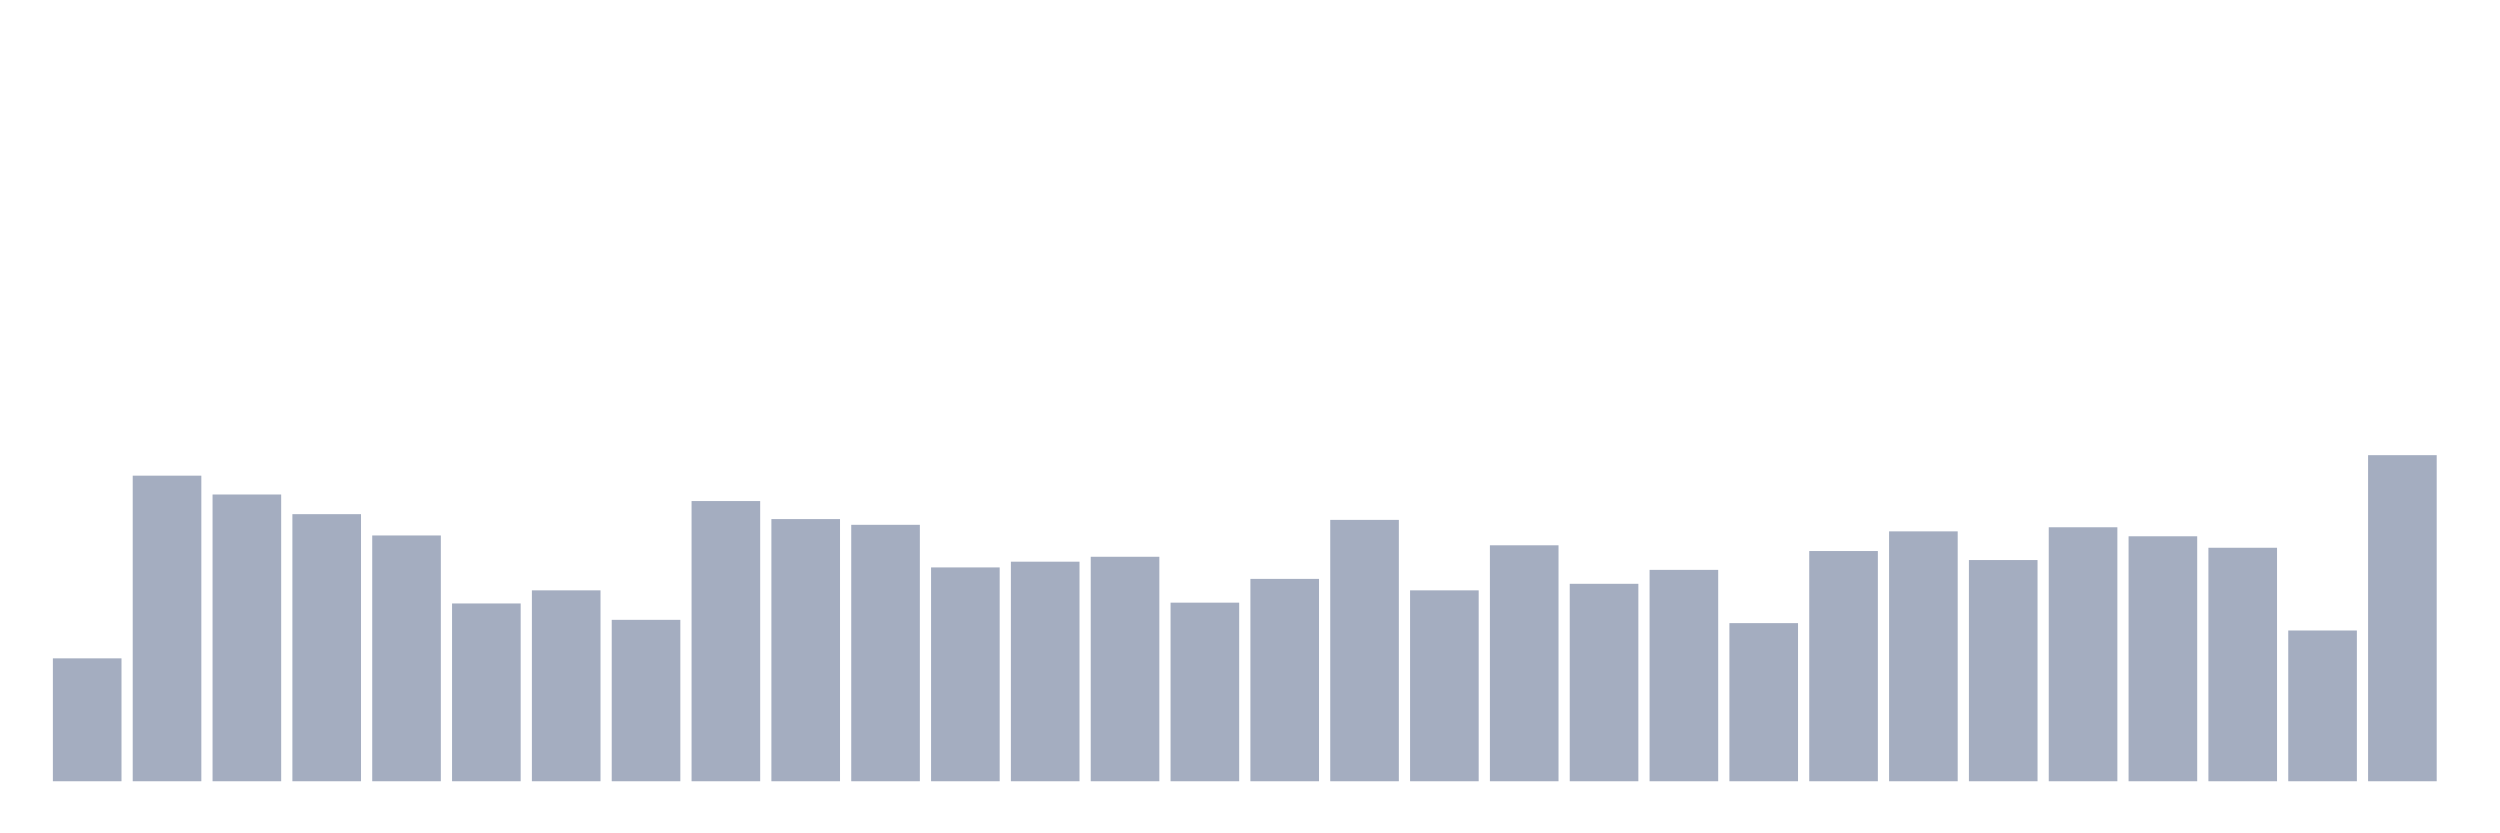 <svg xmlns="http://www.w3.org/2000/svg" viewBox="0 0 480 160"><g transform="translate(10,10)"><rect class="bar" x="0.153" width="13.175" y="116.404" height="23.596" fill="rgb(164,173,192)"></rect><rect class="bar" x="15.482" width="13.175" y="81.326" height="58.674" fill="rgb(164,173,192)"></rect><rect class="bar" x="30.81" width="13.175" y="84.944" height="55.056" fill="rgb(164,173,192)"></rect><rect class="bar" x="46.138" width="13.175" y="88.719" height="51.281" fill="rgb(164,173,192)"></rect><rect class="bar" x="61.466" width="13.175" y="92.809" height="47.191" fill="rgb(164,173,192)"></rect><rect class="bar" x="76.794" width="13.175" y="105.865" height="34.135" fill="rgb(164,173,192)"></rect><rect class="bar" x="92.123" width="13.175" y="103.348" height="36.652" fill="rgb(164,173,192)"></rect><rect class="bar" x="107.451" width="13.175" y="109.011" height="30.989" fill="rgb(164,173,192)"></rect><rect class="bar" x="122.779" width="13.175" y="86.202" height="53.798" fill="rgb(164,173,192)"></rect><rect class="bar" x="138.107" width="13.175" y="89.663" height="50.337" fill="rgb(164,173,192)"></rect><rect class="bar" x="153.436" width="13.175" y="90.764" height="49.236" fill="rgb(164,173,192)"></rect><rect class="bar" x="168.764" width="13.175" y="98.944" height="41.056" fill="rgb(164,173,192)"></rect><rect class="bar" x="184.092" width="13.175" y="97.843" height="42.157" fill="rgb(164,173,192)"></rect><rect class="bar" x="199.42" width="13.175" y="96.899" height="43.101" fill="rgb(164,173,192)"></rect><rect class="bar" x="214.748" width="13.175" y="105.708" height="34.292" fill="rgb(164,173,192)"></rect><rect class="bar" x="230.077" width="13.175" y="101.146" height="38.854" fill="rgb(164,173,192)"></rect><rect class="bar" x="245.405" width="13.175" y="89.82" height="50.18" fill="rgb(164,173,192)"></rect><rect class="bar" x="260.733" width="13.175" y="103.348" height="36.652" fill="rgb(164,173,192)"></rect><rect class="bar" x="276.061" width="13.175" y="94.697" height="45.303" fill="rgb(164,173,192)"></rect><rect class="bar" x="291.39" width="13.175" y="102.09" height="37.91" fill="rgb(164,173,192)"></rect><rect class="bar" x="306.718" width="13.175" y="99.416" height="40.584" fill="rgb(164,173,192)"></rect><rect class="bar" x="322.046" width="13.175" y="109.64" height="30.36" fill="rgb(164,173,192)"></rect><rect class="bar" x="337.374" width="13.175" y="95.798" height="44.202" fill="rgb(164,173,192)"></rect><rect class="bar" x="352.702" width="13.175" y="92.022" height="47.978" fill="rgb(164,173,192)"></rect><rect class="bar" x="368.031" width="13.175" y="97.528" height="42.472" fill="rgb(164,173,192)"></rect><rect class="bar" x="383.359" width="13.175" y="91.236" height="48.764" fill="rgb(164,173,192)"></rect><rect class="bar" x="398.687" width="13.175" y="92.966" height="47.034" fill="rgb(164,173,192)"></rect><rect class="bar" x="414.015" width="13.175" y="95.169" height="44.831" fill="rgb(164,173,192)"></rect><rect class="bar" x="429.344" width="13.175" y="111.056" height="28.944" fill="rgb(164,173,192)"></rect><rect class="bar" x="444.672" width="13.175" y="77.393" height="62.607" fill="rgb(164,173,192)"></rect></g></svg>